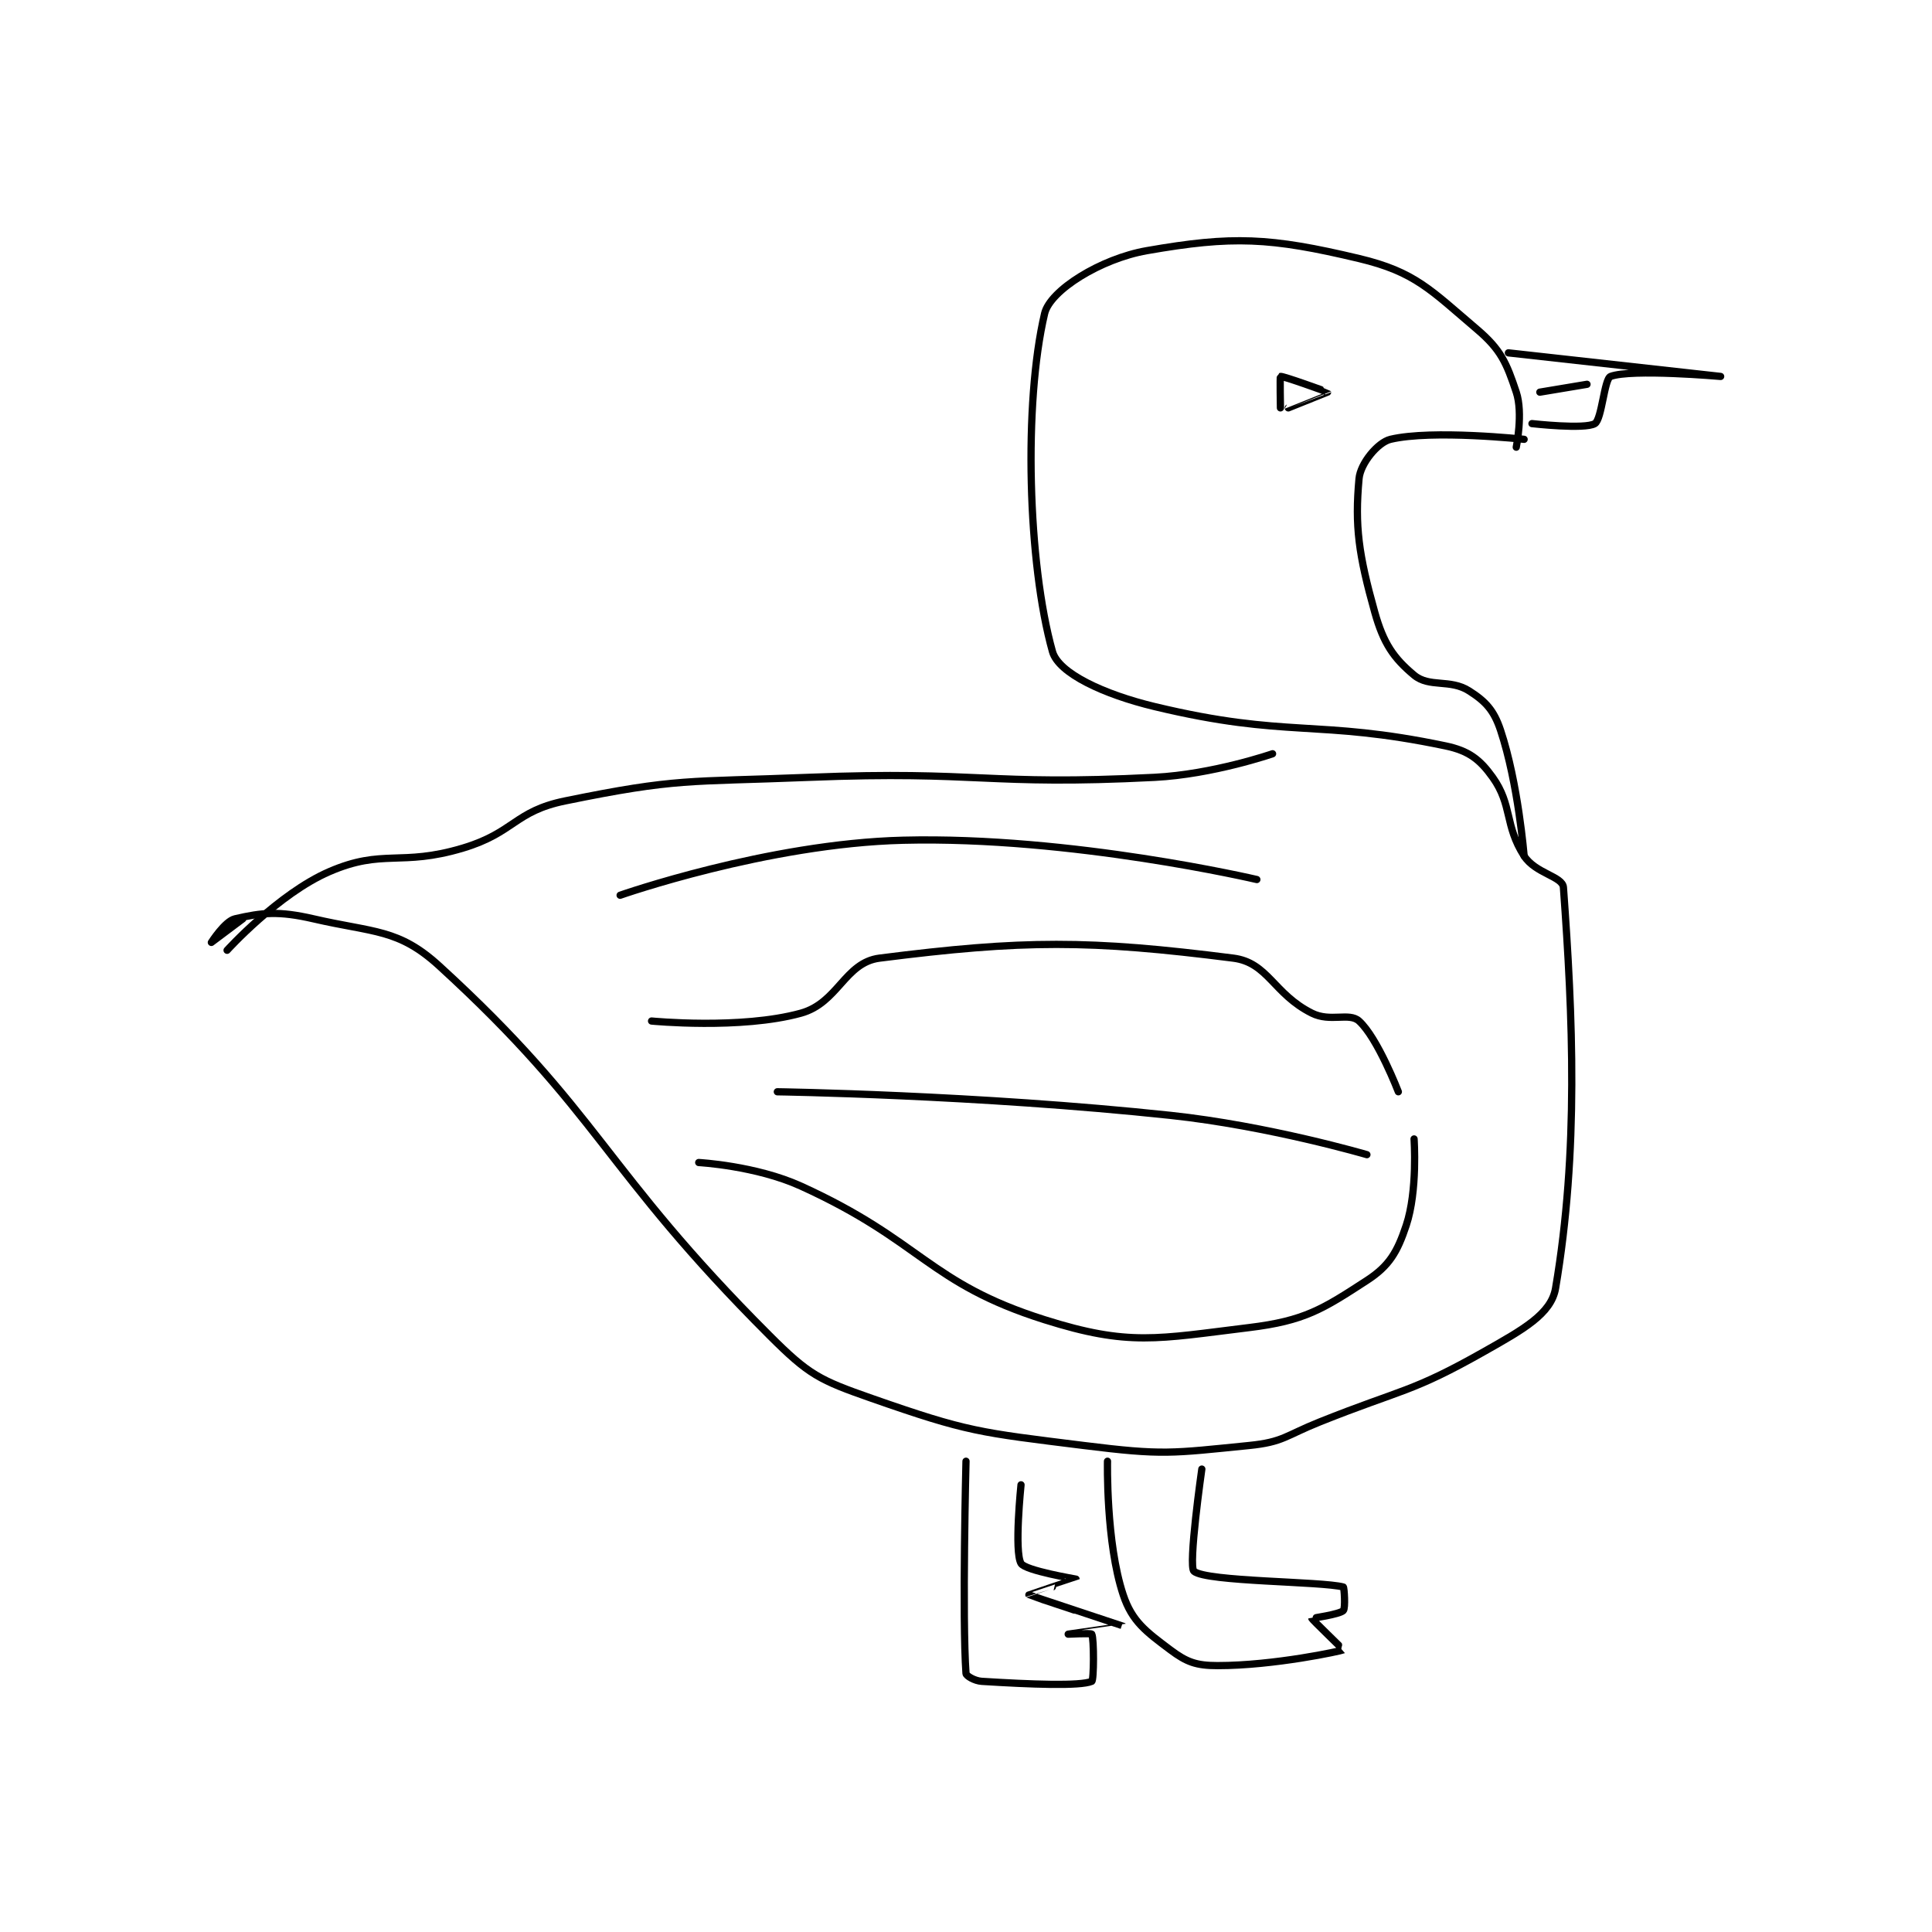 <?xml version="1.0" encoding="utf-8"?>
<!DOCTYPE svg PUBLIC "-//W3C//DTD SVG 1.1//EN" "http://www.w3.org/Graphics/SVG/1.1/DTD/svg11.dtd">
<svg viewBox="0 0 800 800" preserveAspectRatio="xMinYMin meet" xmlns="http://www.w3.org/2000/svg" version="1.1">
<g fill="none" stroke="black" stroke-linecap="round" stroke-linejoin="round" stroke-width="0.922">
<g transform="translate(87.52,103.795) scale(3.255) translate(-166,-128)">
<path id="0" d="M332 153 C332 153 332.897 148.689 332 146 C330.762 142.286 330.061 140.602 327 138 C321.124 133.005 319.137 130.699 312 129 C300.661 126.3 295.916 126.09 285 128 C279.14 129.025 272.697 133.036 272 136 C269.304 147.46 269.863 167.796 273 179 C273.771 181.754 279.497 184.439 286 186 C302.923 190.061 306.572 187.562 323 191 C325.952 191.618 327.37 192.718 329 195 C331.529 198.541 330.5 201.112 333 205 C334.435 207.231 337.898 207.595 338 209 C339.193 225.399 339.97 242.475 337 260 C336.447 263.262 332.863 265.245 328 268 C318.622 273.314 317.567 272.773 307 277 C302.619 278.753 302.371 279.563 298 280 C288.131 280.987 287.094 281.262 277 280 C263.662 278.333 262.26 278.291 250 274 C243.343 271.67 242.033 271.033 237 266 C215.668 244.668 215.577 237.803 195 219 C189.796 214.245 186.736 214.785 179 213 C174.55 211.973 172.459 212.202 169 213 C167.723 213.295 166 216 166 216 C166 216 170 213 170 213 "/>
<path id="1" d="M168 217 C168 217 174.508 209.813 181 207 C187.854 204.03 190.058 206.383 198 204 C204.567 202.03 204.548 199.32 211 198 C225.336 195.068 226.537 195.619 242 195 C263.863 194.125 264.481 196.094 286 195 C293.411 194.623 301 192 301 192 "/>
<path id="2" d="M331 141 C331 141 358 144 358 144 C358 144 346.658 143.003 344 144 C343.193 144.303 342.892 149.465 342 150 C340.726 150.764 334 150 334 150 "/>
<path id="3" d="M335 146 L341 145 "/>
<path id="4" d="M333 152 C333 152 321.308 150.736 316 152 C314.379 152.386 312.175 155.072 312 157 C311.451 163.044 311.934 166.62 314 174 C315.106 177.95 316.387 179.822 319 182 C320.941 183.618 323.575 182.457 326 184 C328.105 185.34 329.158 186.475 330 189 C332.26 195.778 333 205 333 205 "/>
<path id="5" d="M302 148 C302 148 301.93 144.023 302 144 C302.281 143.906 307.994 145.977 308 146 C308.001 146.005 303 148 303 148 "/>
<path id="6" d="M317 235 C317 235 314.376 228.16 312 226 C310.755 224.868 308.352 226.176 306 225 C301.114 222.557 300.434 218.564 296 218 C277.68 215.668 269.32 215.668 251 218 C246.566 218.564 245.734 223.694 241 225 C233.351 227.11 222 226 222 226 "/>
<path id="7" d="M319 241 C319 241 319.475 247.575 318 252 C316.872 255.384 315.847 257.149 313 259 C307.366 262.662 305.095 264.135 298 265 C286.329 266.423 282.737 267.391 272 264 C257.161 259.314 256.451 254.023 241 247 C235.269 244.395 228 244 228 244 "/>
<path id="8" d="M313 243 C313 243 300.504 239.334 288 238 C263.357 235.371 238 235 238 235 "/>
<path id="9" d="M299 208 C299 208 275.417 202.471 254 203 C236.737 203.426 218 210 218 210 "/>
<path id="10" d="M292 283 C292 283 290.233 295.361 291 296 C292.611 297.343 307.214 297.267 310 298 C310.113 298.03 310.289 300.711 310 301 C309.517 301.483 306 301.971 306 302 C306 302.118 310.03 305.985 310 306 C309.747 306.127 301.236 308 294 308 C291.286 308 290.07 307.553 288 306 C284.895 303.671 283.13 302.391 282 299 C279.781 292.343 280 282 280 282 "/>
<path id="11" d="M262 282 C262 282 261.498 301.967 262 309 C262.021 309.298 263.078 309.942 264 310 C270.256 310.391 276.522 310.634 278 310 C278.272 309.884 278.3 304.6 278 304 C277.925 303.85 275 304 275 304 C275 304 282.004 303.004 282 303 C281.989 302.989 270.04 299.04 270 299 C269.99 298.99 276 297.002 276 297 C275.997 296.986 269.538 295.922 269 295 C268.116 293.485 269 285 269 285 "/>
</g>
</g>
</svg>
